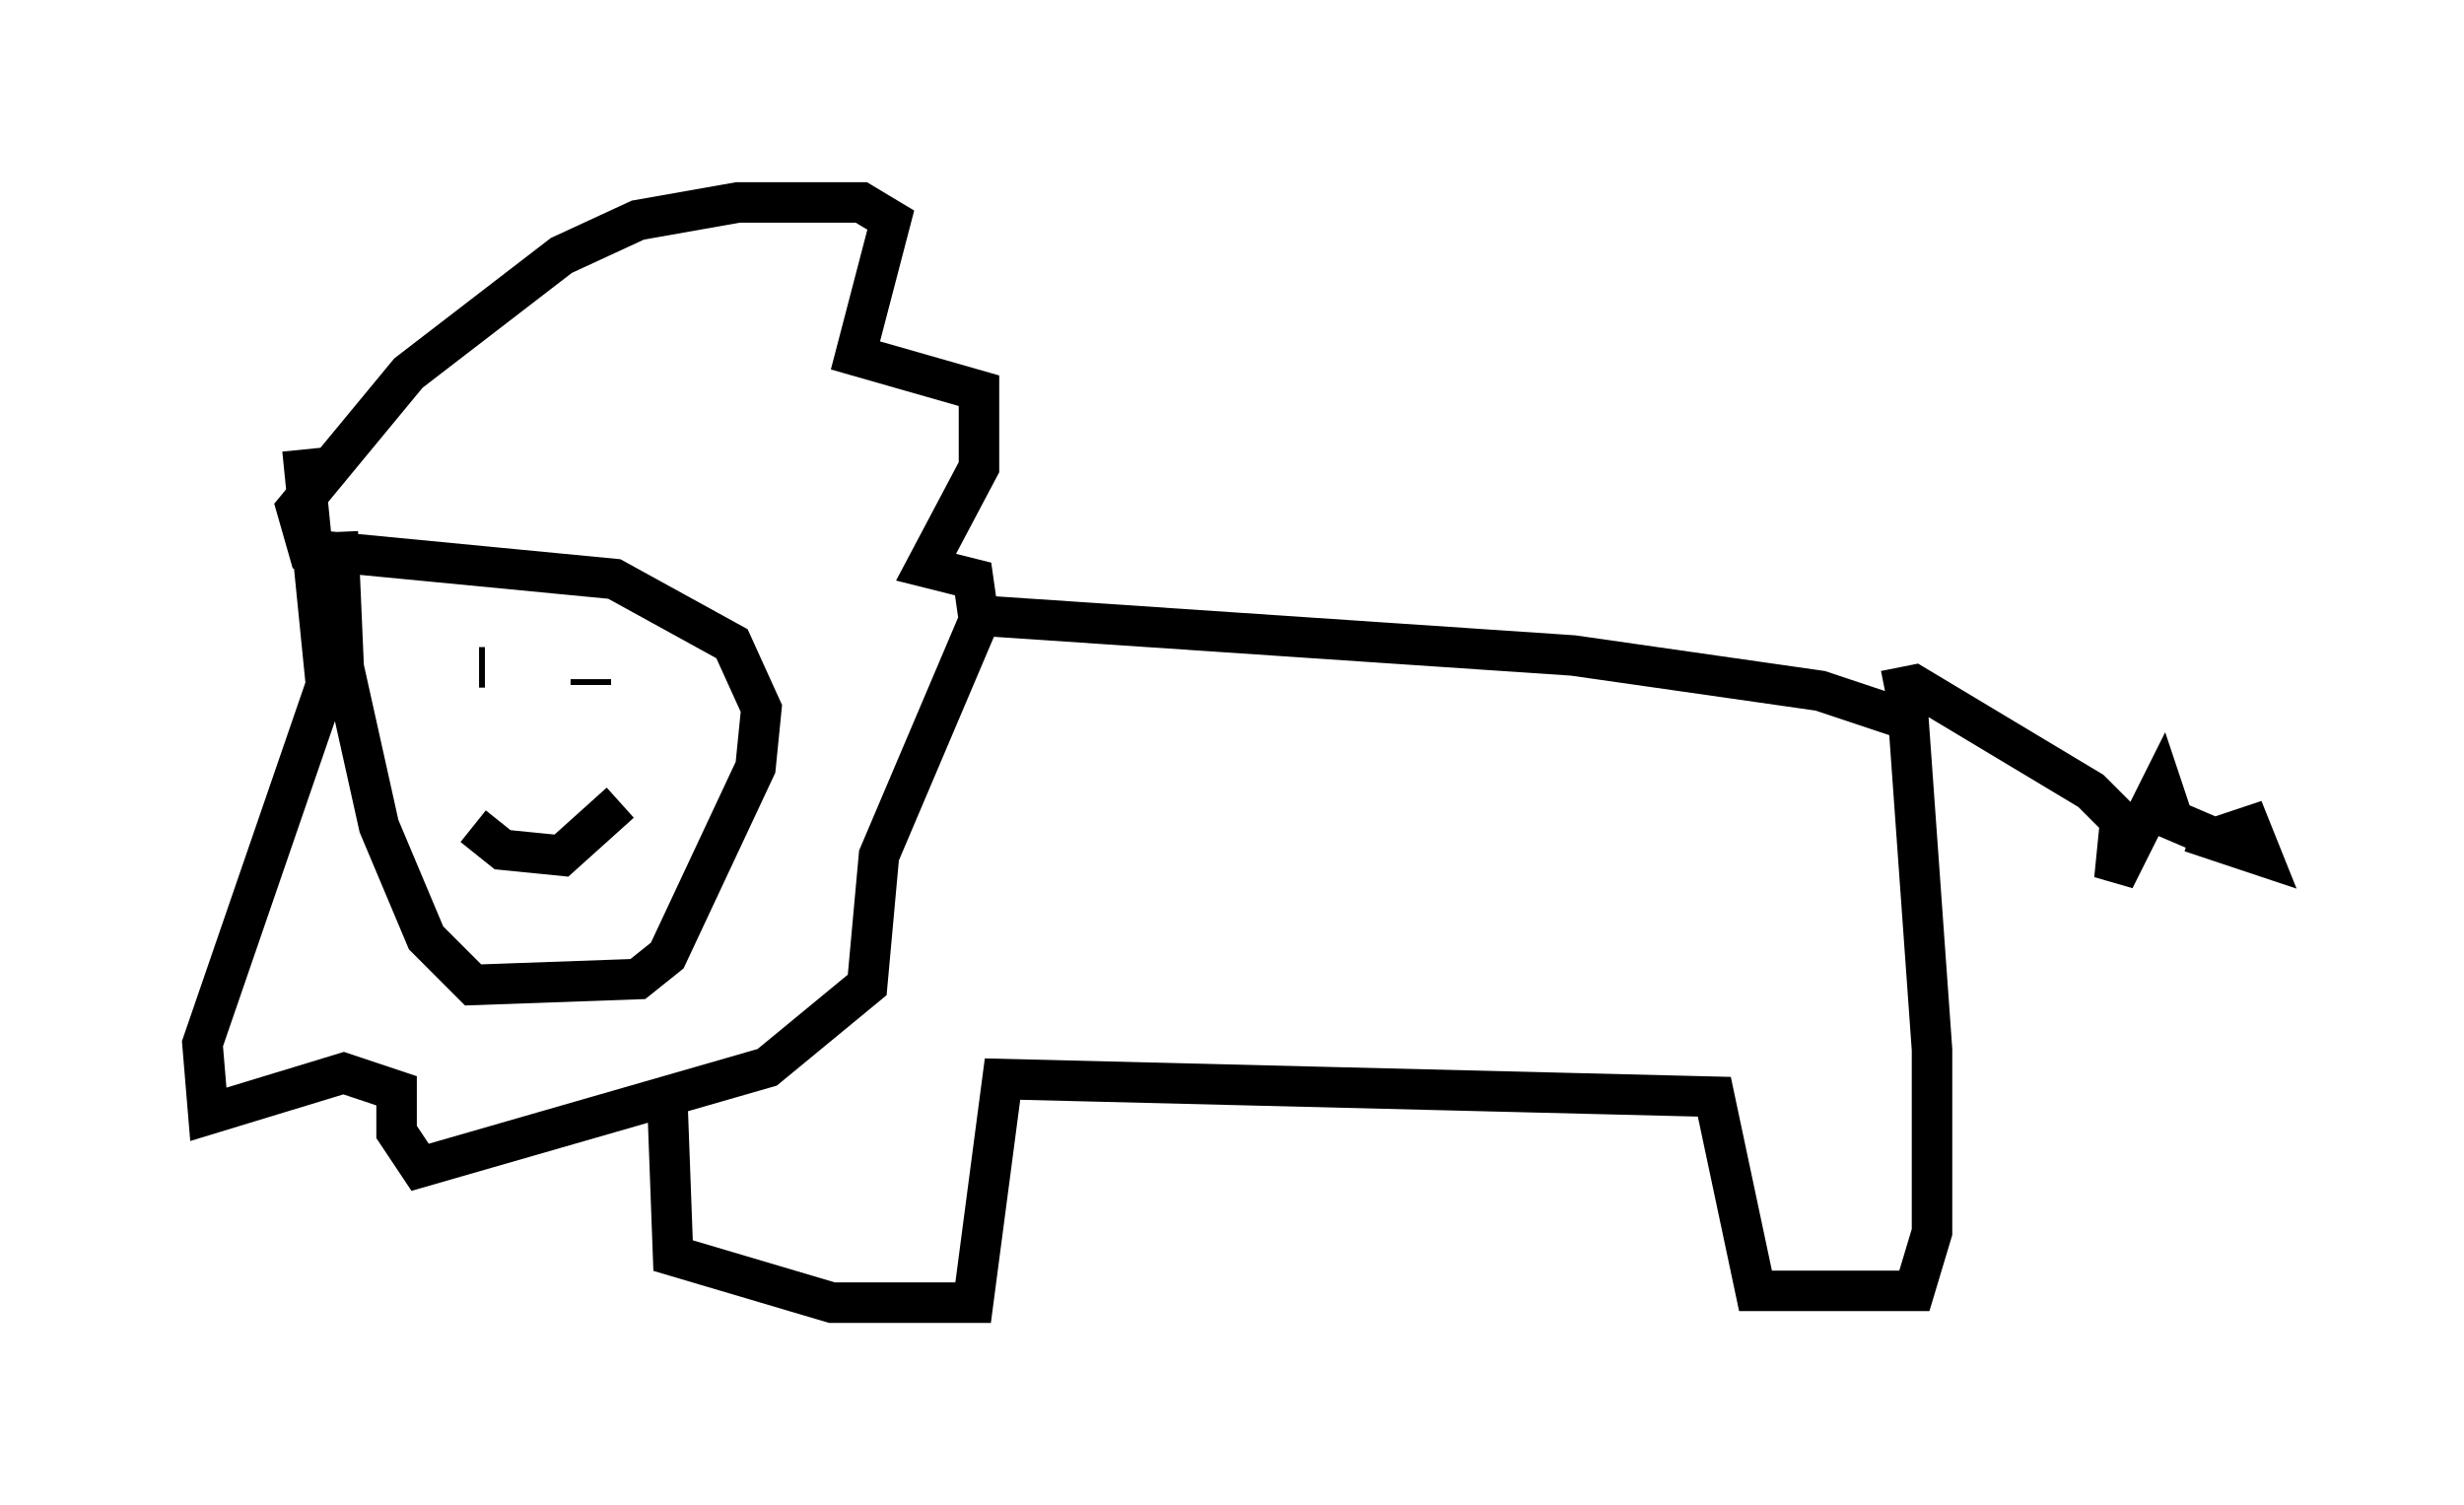 <?xml version="1.0" encoding="utf-8" ?>
<svg baseProfile="full" height="37.162" version="1.1" width="60.838" xmlns="http://www.w3.org/2000/svg" xmlns:ev="http://www.w3.org/2001/xml-events" xmlns:xlink="http://www.w3.org/1999/xlink"><defs /><rect fill="white" height="37.162" width="60.838" x="0" y="0" /><path d="M9.067, 12.553 m-0.726, 0.581 l0.145, 3.341 0.872, 3.922 l1.162, 2.76 1.162, 1.162 l4.067, -0.145 0.726, -0.581 l2.179, -4.648 0.145, -1.453 l-0.726, -1.598 -2.905, -1.598 l-7.553, -0.726 -0.291, -1.017 l2.76, -3.341 3.777, -2.905 l1.888, -0.872 2.469, -0.436 l3.05, 0.0 0.726, 0.436 l-0.872, 3.341 3.05, 0.872 l0.0, 1.888 -1.307, 2.469 l1.162, 0.291 0.145, 1.017 l-2.469, 5.81 -0.291, 3.196 l-2.469, 2.034 -8.57, 2.469 l-0.581, -0.872 0.0, -1.017 l-1.307, -0.436 -3.341, 1.017 l-0.145, -1.743 3.05, -8.86 l-0.581, -5.81 m16.268, 4.067 l15.106, 1.017 6.101, 0.872 l2.179, 0.726 0.581, 8.134 l0.0, 4.503 -0.436, 1.453 l-3.922, 0.0 -1.017, -4.793 l-17.575, -0.436 -0.726, 5.52 l-3.486, 0.0 -3.922, -1.162 l-0.145, -3.922 m30.067, -10.022 l0.726, -0.145 4.358, 2.615 l0.726, 0.726 -0.145, 1.453 l1.162, -2.324 0.291, 0.872 l1.017, 0.436 0.872, -0.291 l0.291, 0.726 -1.743, -0.581 m-42.268, -4.067 l0.145, 0.0 m2.615, 0.436 l0.0, -0.145 m-2.905, 3.631 l0.726, 0.581 1.453, 0.145 l1.453, -1.307 " fill="none" stroke="black" stroke-width="1" /></svg>